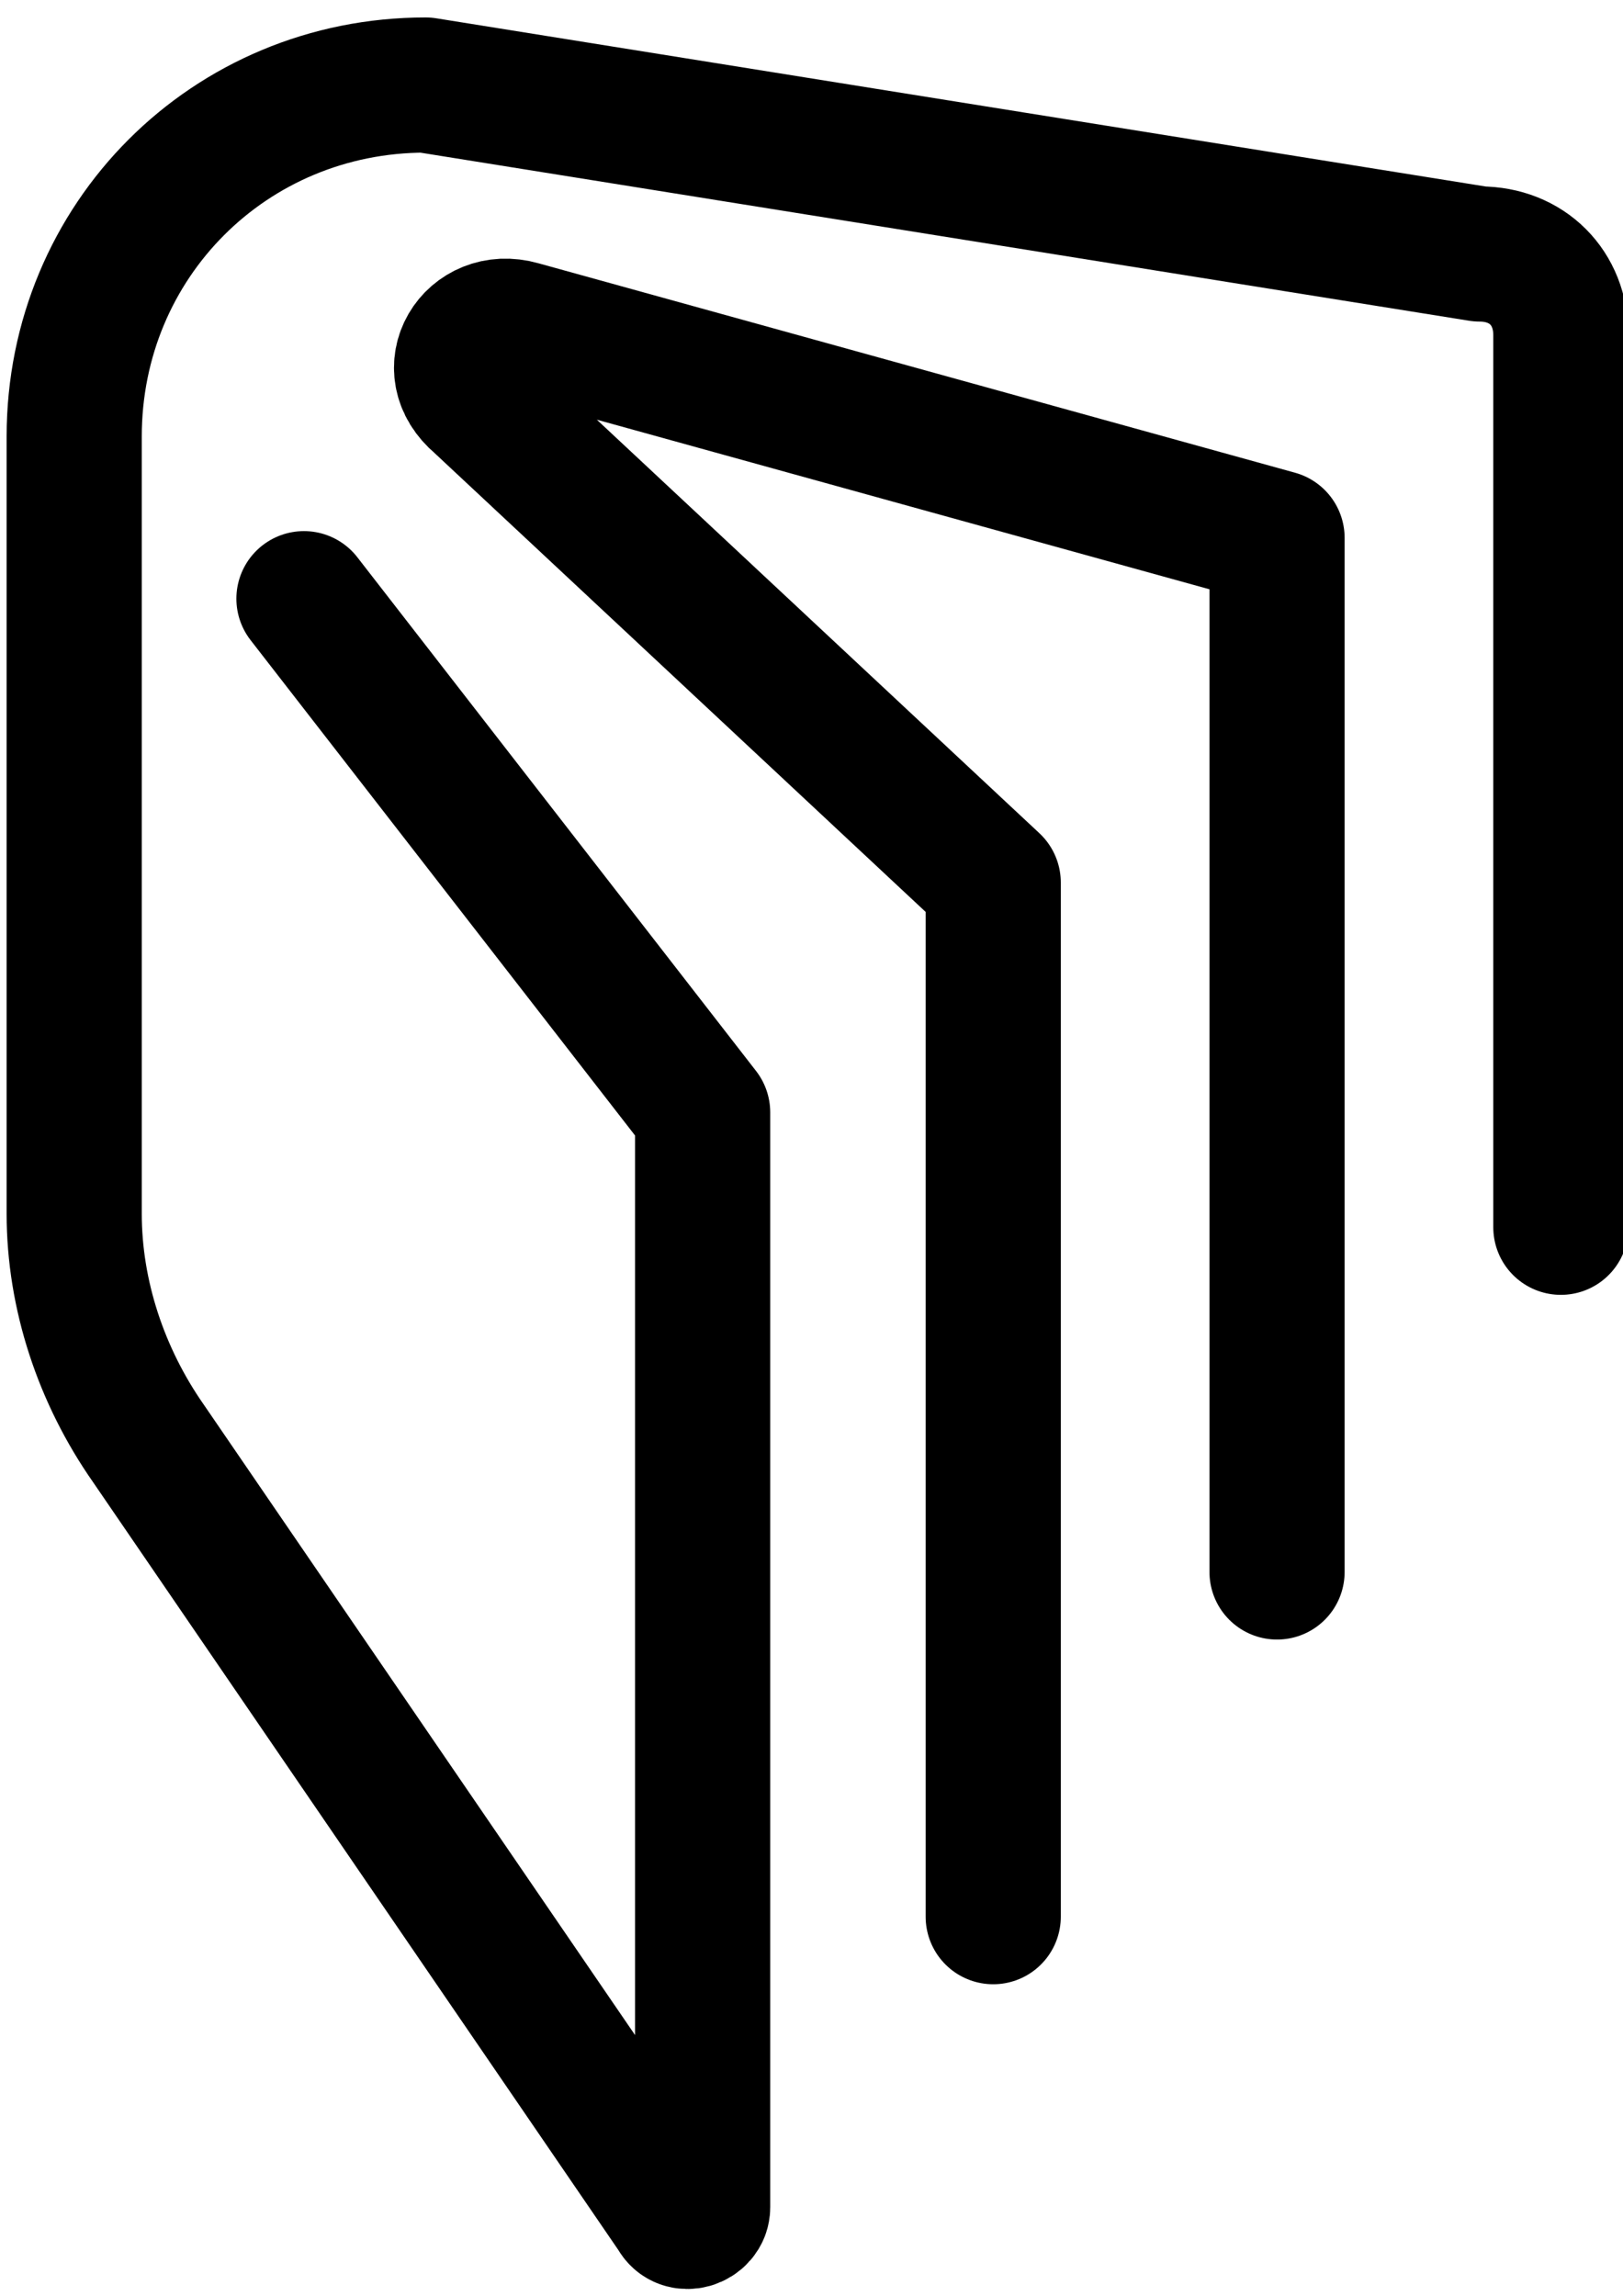 <?xml version="1.0" encoding="UTF-8" standalone="no"?>
<svg xmlns="http://www.w3.org/2000/svg" viewBox="0 0 210 297" version="1.1">
    <defs>
        <style type="text/css">
            .path {
                fill:none;
                stroke:#000000;
                stroke-width:17.487;
                stroke-linecap:round;
                stroke-linejoin:round;
                stroke-miterlimit:10;
            }
        </style>
    </defs>
    <g>
        <path
            class="path"
            d="M 201.96,158.767 V 43.351 c 0,-6.121 -4.372,-10.492 -10.492,-10.492 L 55.067,11 c -25.356,0 -45.467,20.11 -45.467,45.467 V 157.018 c 0,10.492 3.498,20.985 9.618,29.728 l 68.2,99.677 c 0.875,1.749 3.497,0.875 3.497,-0.875 V 143.903 L 39.329,77.451"
        />
        <path
            class="path"
            d="M 165.237,203.359 V 69.582 L 67.308,42.477 c -6.121,-1.749 -10.492,5.246 -5.246,9.618 l 66.451,62.08 v 133.777"
        />
    </g>
</svg>
